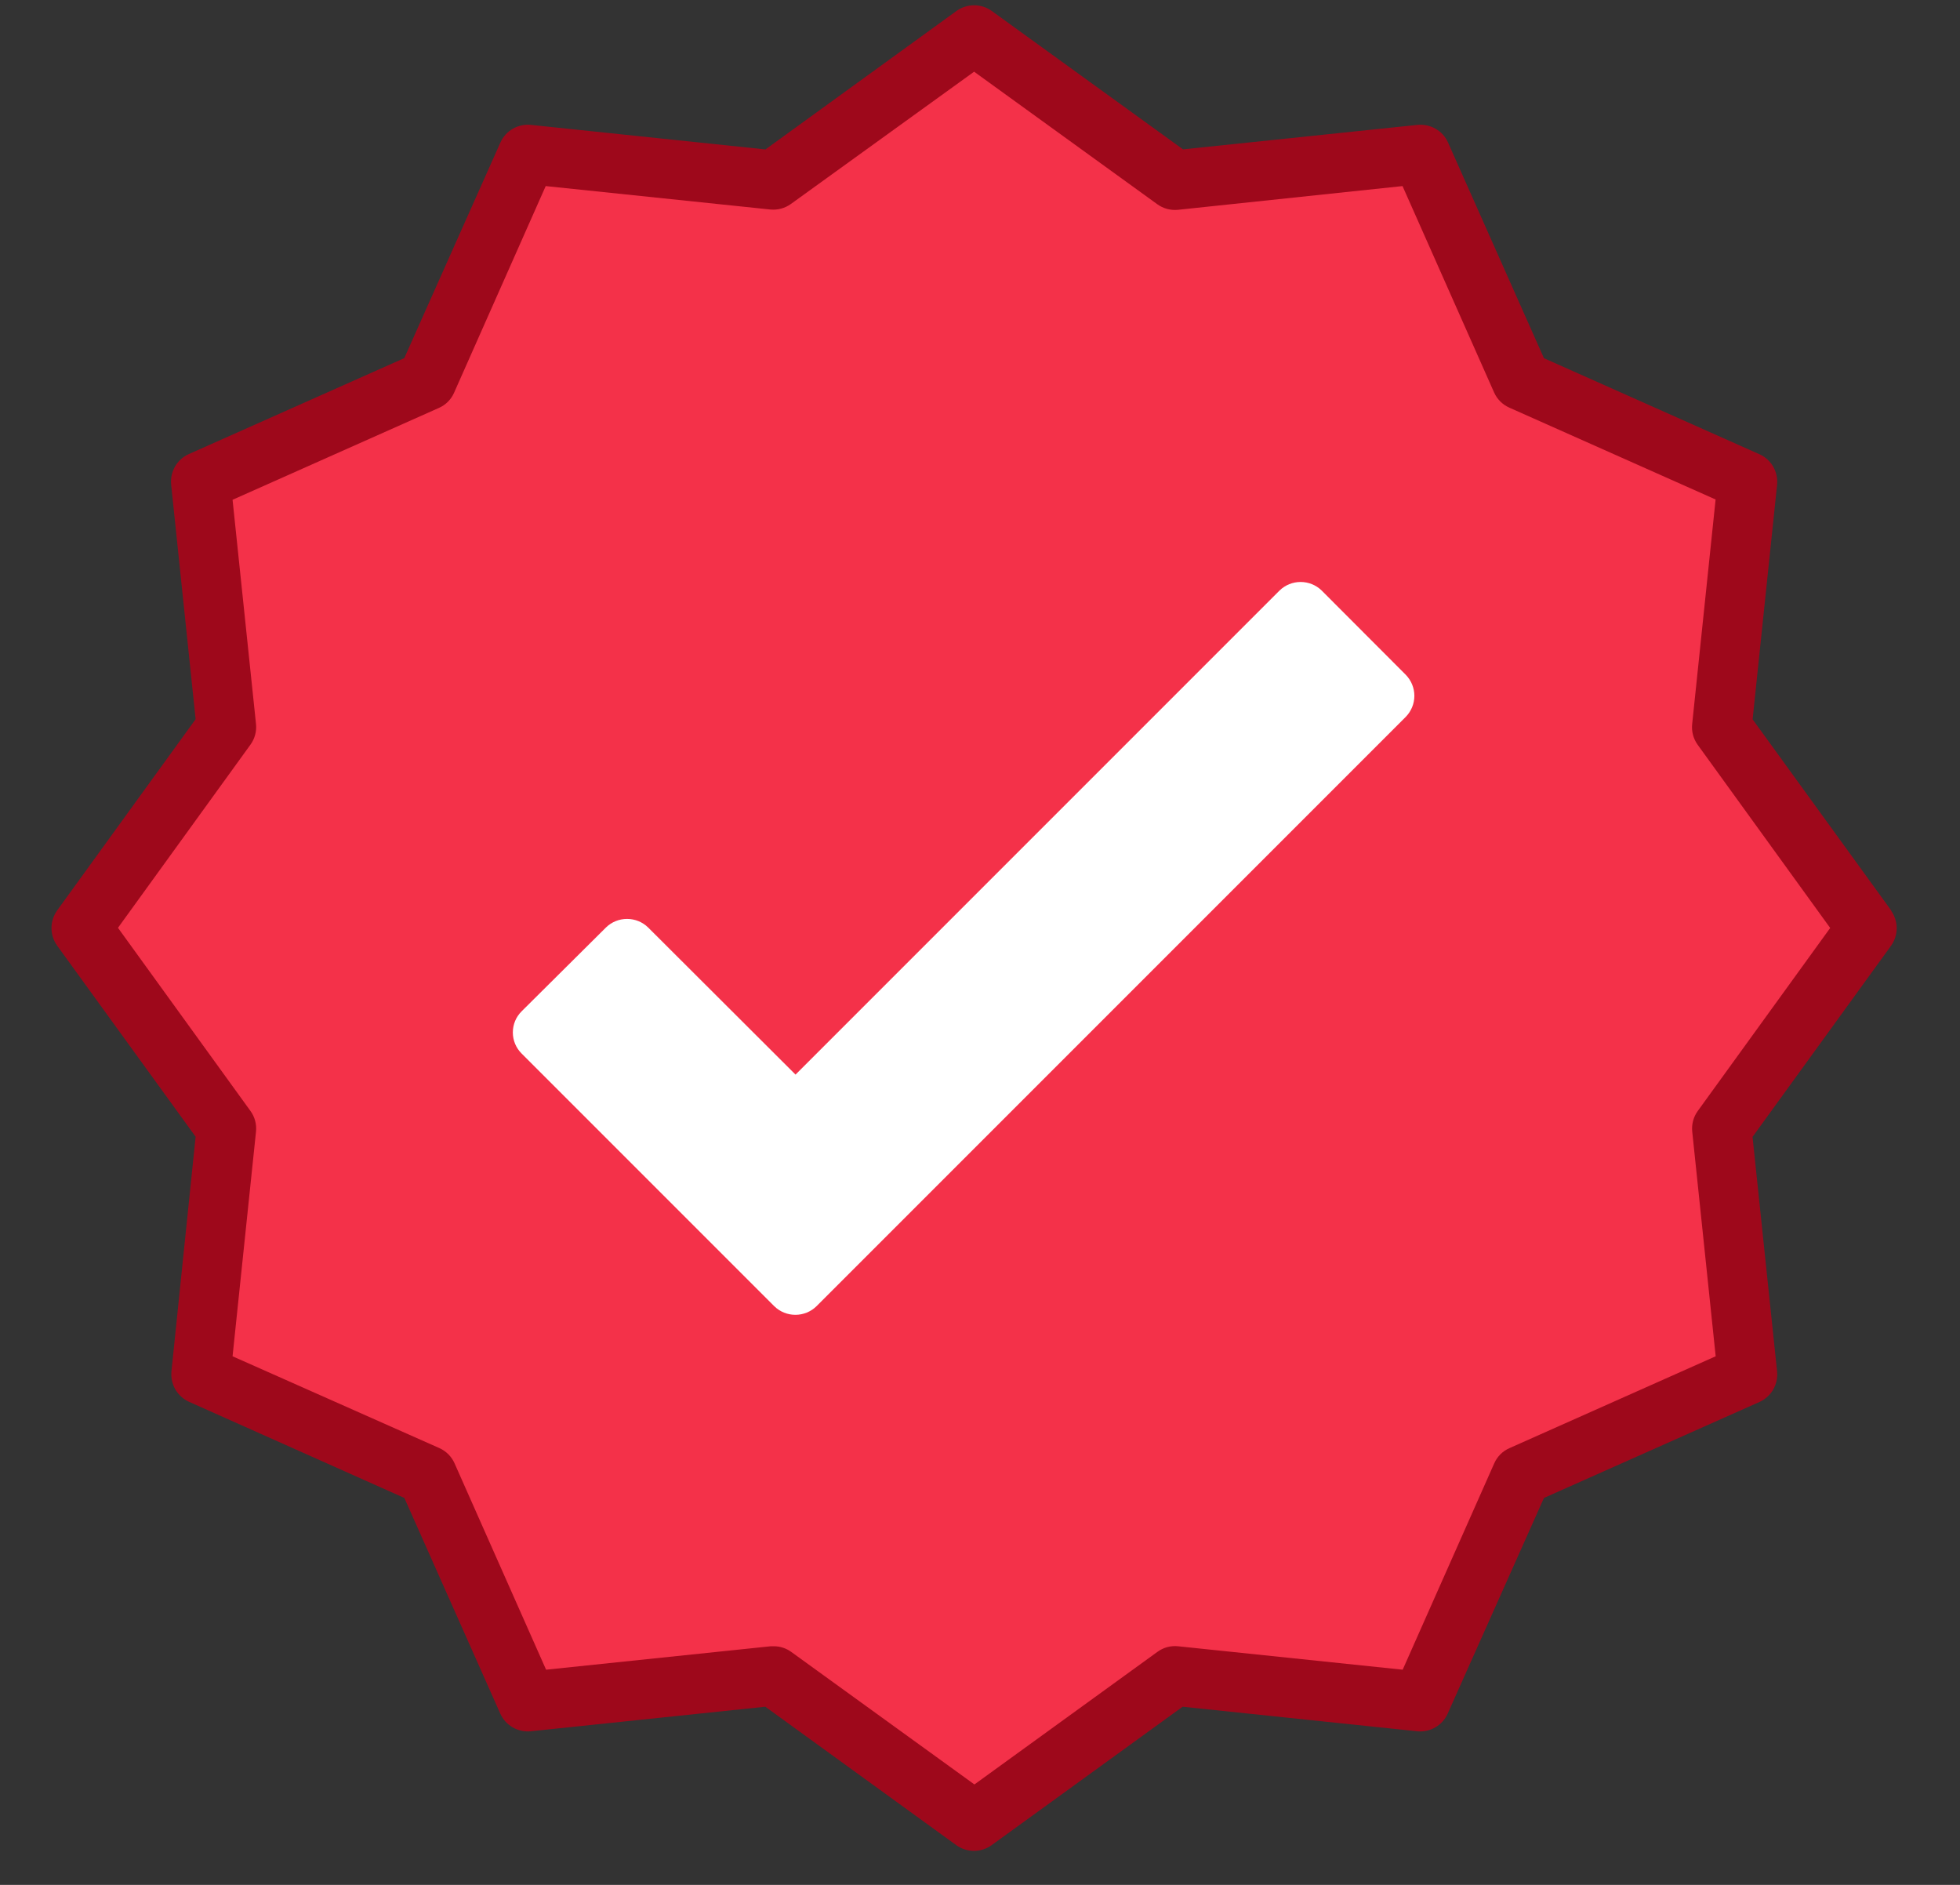 <svg width="26" height="25" viewBox="0 0 26 25" fill="none" xmlns="http://www.w3.org/2000/svg">
<rect x="0" y="0" width="26" height="25" fill="#333333" stroke="none"/>
<path d="M23.182 6.386L20.182 5.051L18.846 2.051L15.58 2.392L12.923 0.461L10.265 2.388L7.004 2.047L5.669 5.047L2.669 6.383L3.01 9.649L1.08 12.308L3.007 14.967L2.665 18.229L5.665 19.564L7.001 22.564L10.267 22.223L12.924 24.15L15.583 22.223L18.844 22.564L20.179 19.564L23.179 18.228L22.838 14.961L24.765 12.307L22.838 9.648L23.182 6.386ZM10.553 17.047L7.2 13.697L8.318 12.584L10.556 14.815L17.256 8.115L18.374 9.232L10.553 17.047Z" fill="#F43149"/>
<path d="M25.088 12.077L23.249 9.541L23.574 6.426C23.581 6.343 23.563 6.261 23.522 6.189C23.48 6.117 23.417 6.06 23.342 6.026L20.481 4.751L19.208 1.889C19.174 1.813 19.117 1.75 19.045 1.709C18.974 1.667 18.891 1.649 18.808 1.656L15.693 1.981L13.154 0.144C13.086 0.096 13.005 0.07 12.922 0.07C12.839 0.07 12.758 0.096 12.69 0.144L10.154 1.982L7.039 1.656C6.957 1.648 6.874 1.667 6.802 1.708C6.73 1.75 6.673 1.813 6.639 1.888L5.363 4.75L2.502 6.024C2.427 6.058 2.364 6.115 2.322 6.187C2.281 6.259 2.263 6.341 2.27 6.424L2.595 9.539L0.757 12.077C0.709 12.145 0.683 12.226 0.683 12.309C0.683 12.392 0.709 12.473 0.757 12.541L2.595 15.077L2.274 18.192C2.267 18.274 2.285 18.357 2.326 18.429C2.368 18.5 2.431 18.558 2.506 18.592L5.364 19.868L6.637 22.73C6.671 22.805 6.728 22.869 6.8 22.91C6.872 22.952 6.954 22.97 7.037 22.963L10.152 22.637L12.688 24.475C12.756 24.523 12.837 24.549 12.92 24.549C13.003 24.549 13.084 24.523 13.152 24.475L15.688 22.637L18.803 22.963C18.886 22.971 18.968 22.952 19.04 22.911C19.112 22.869 19.169 22.806 19.203 22.731L20.481 19.868L23.342 18.594C23.417 18.559 23.48 18.503 23.522 18.431C23.563 18.359 23.581 18.276 23.574 18.194L23.248 15.079L25.086 12.543C25.134 12.475 25.16 12.394 25.16 12.311C25.16 12.228 25.134 12.147 25.086 12.079L25.088 12.077ZM22.521 14.736C22.464 14.815 22.438 14.912 22.448 15.009L22.759 17.989L20.022 19.208C19.933 19.247 19.861 19.319 19.822 19.408L18.607 22.146L15.626 21.835C15.529 21.825 15.432 21.852 15.354 21.909L12.926 23.668L10.496 21.91C10.429 21.861 10.348 21.835 10.265 21.835C10.252 21.834 10.238 21.834 10.225 21.835L7.244 22.146L6.029 19.407C5.989 19.318 5.918 19.247 5.829 19.207L3.085 17.989L3.396 15.009C3.406 14.912 3.38 14.815 3.323 14.736L1.565 12.306L3.323 9.876C3.38 9.797 3.406 9.7 3.396 9.603L3.085 6.629L5.823 5.41C5.912 5.371 5.984 5.299 6.023 5.21L7.239 2.468L10.22 2.779C10.317 2.788 10.413 2.762 10.492 2.705L12.922 0.951L15.352 2.709C15.431 2.766 15.527 2.792 15.624 2.783L18.605 2.468L19.82 5.206C19.86 5.295 19.931 5.366 20.02 5.406L22.758 6.625L22.447 9.605C22.437 9.702 22.463 9.799 22.52 9.878L24.278 12.308L22.521 14.736Z" fill="#9E081B"/>
<path d="M17.532 7.832C17.457 7.759 17.357 7.719 17.253 7.719C17.149 7.719 17.049 7.759 16.974 7.832L10.553 14.253L8.597 12.301C8.522 12.228 8.422 12.188 8.318 12.188C8.214 12.188 8.114 12.228 8.039 12.301L6.919 13.414C6.882 13.451 6.853 13.494 6.833 13.542C6.813 13.59 6.803 13.642 6.803 13.694C6.803 13.745 6.813 13.797 6.833 13.845C6.853 13.893 6.882 13.936 6.919 13.973L10.272 17.326C10.347 17.399 10.447 17.439 10.551 17.439C10.655 17.439 10.755 17.399 10.83 17.326L18.648 9.508C18.721 9.433 18.762 9.333 18.762 9.229C18.762 9.125 18.721 9.025 18.648 8.95L17.532 7.832Z" fill="white"/>
</svg>
